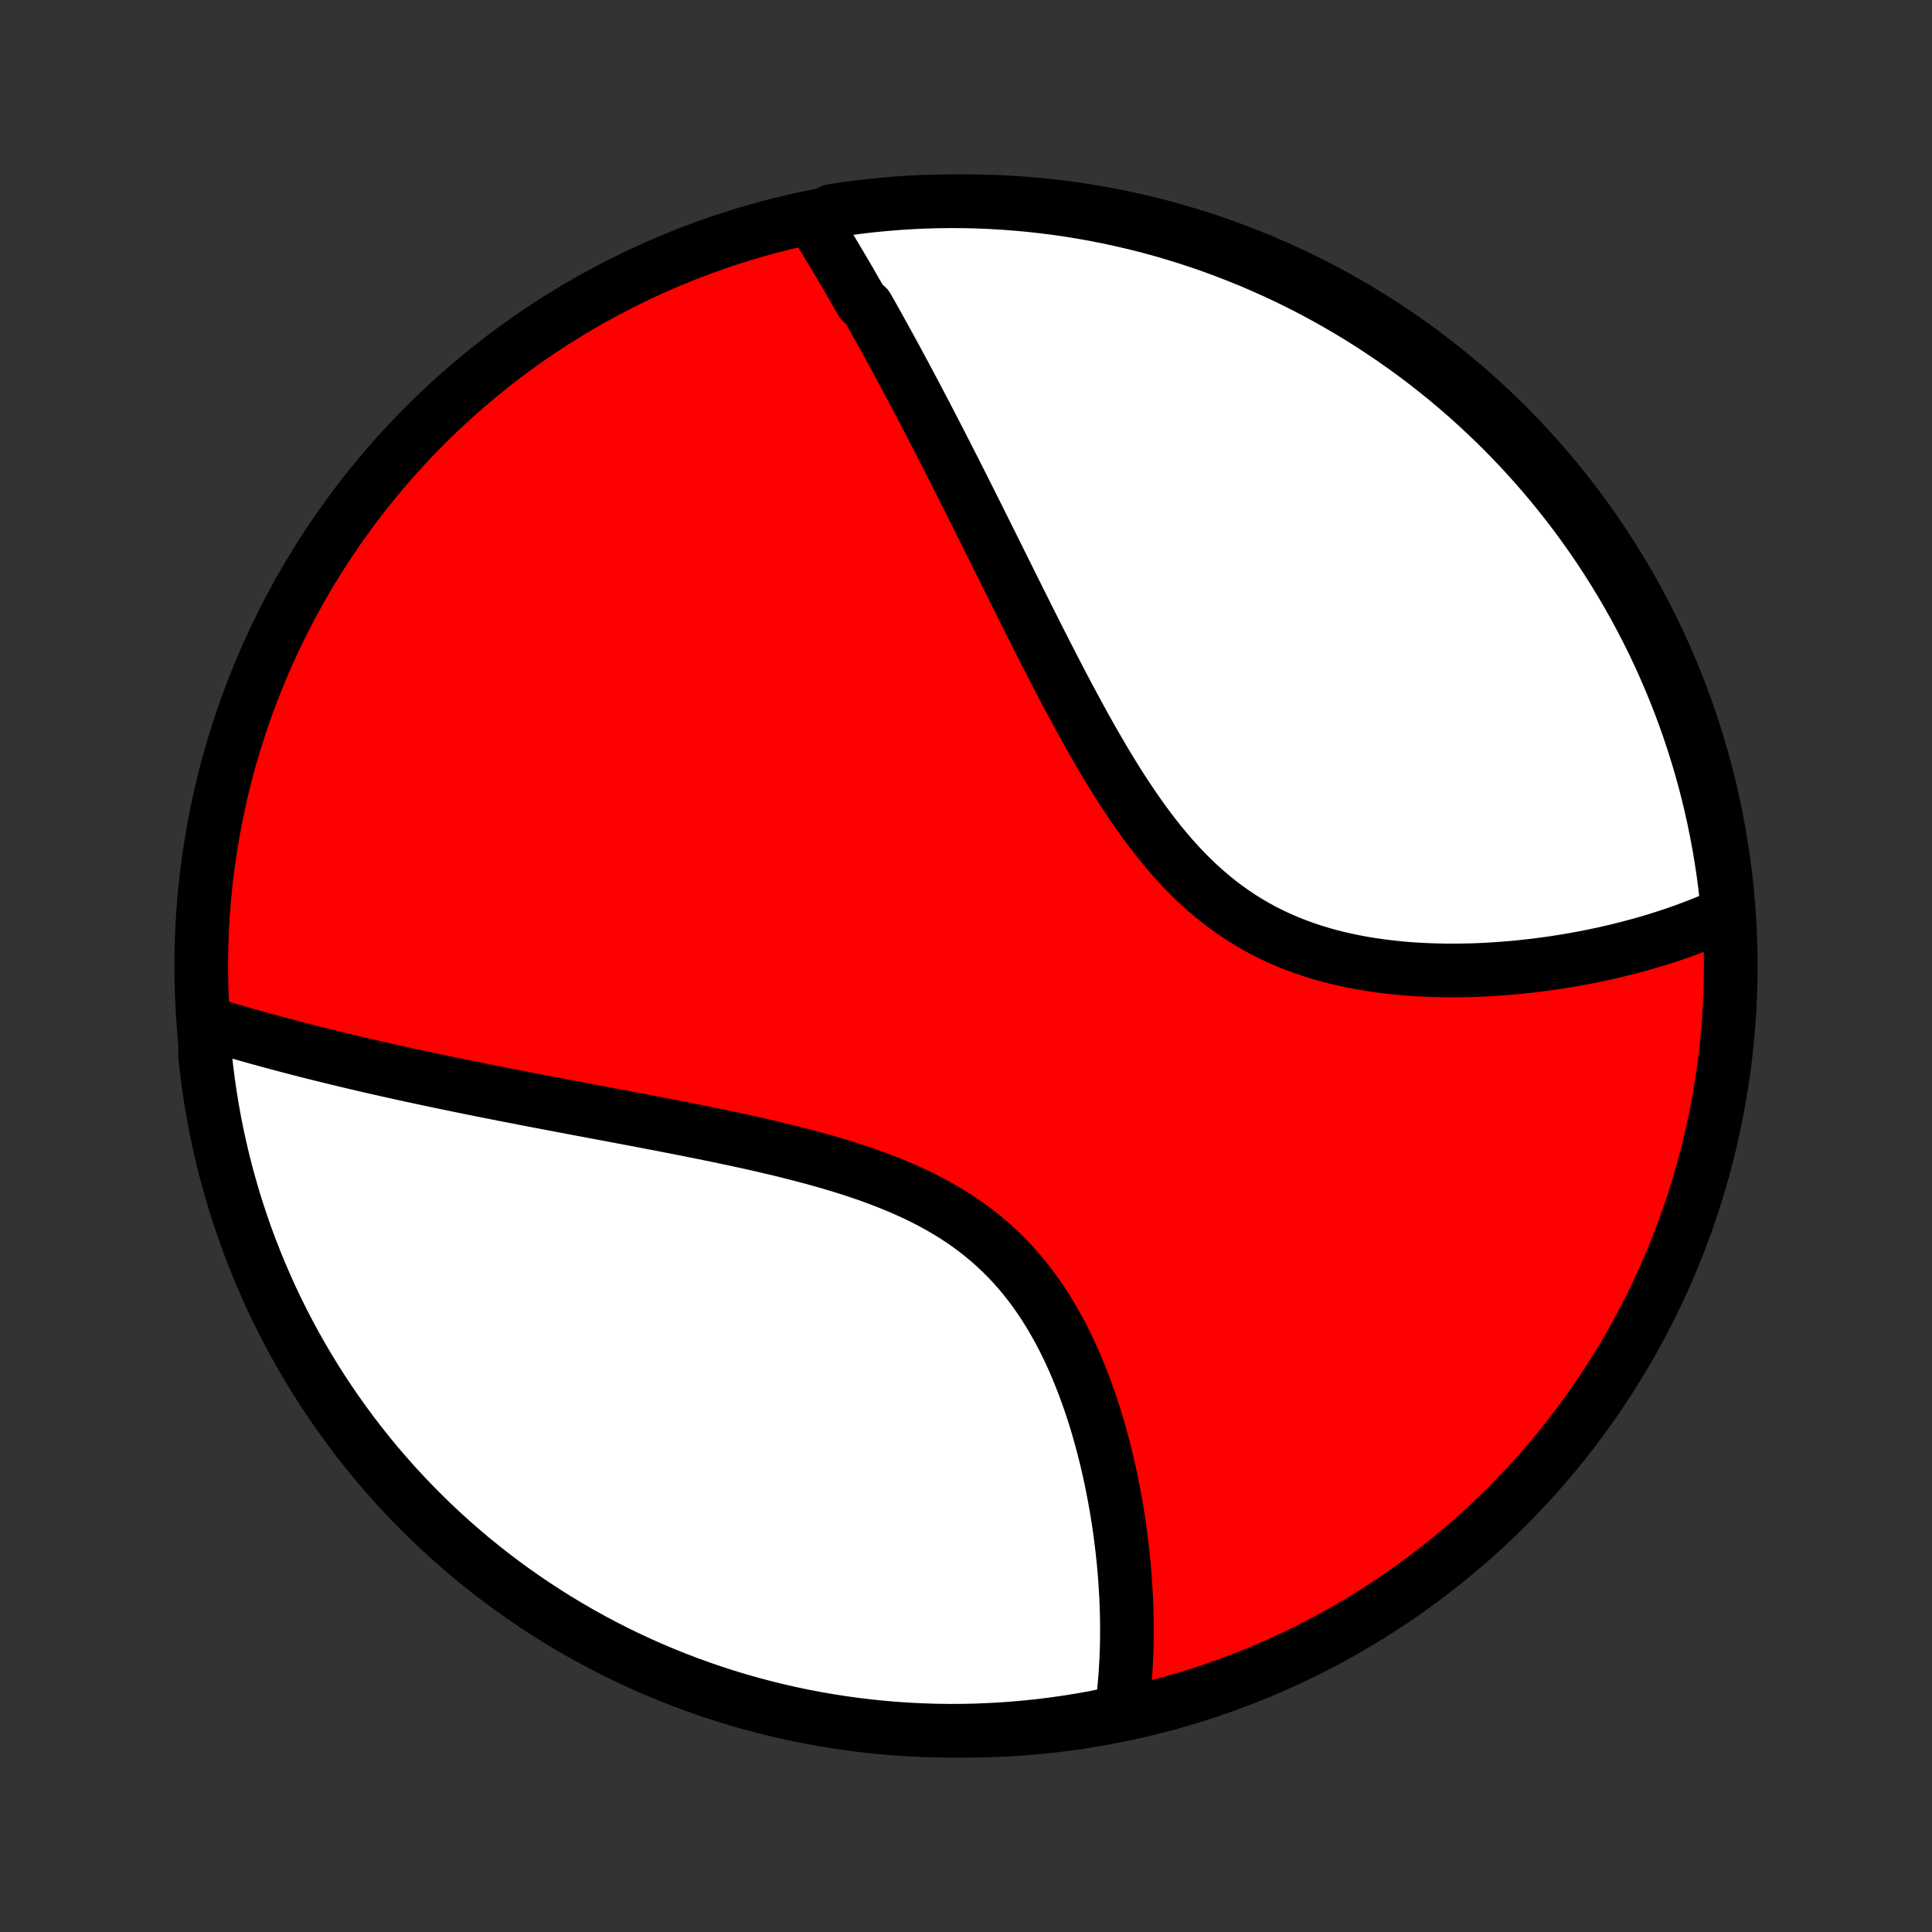 <?xml version="1.0" encoding="utf-8" standalone="no"?>
<!DOCTYPE svg PUBLIC "-//W3C//DTD SVG 1.1//EN"
  "http://www.w3.org/Graphics/SVG/1.1/DTD/svg11.dtd">
<!-- Created with matplotlib (http://matplotlib.org/) -->
<svg height="72pt" version="1.1" viewBox="0 0 72 72" width="72pt" xmlns="http://www.w3.org/2000/svg" xmlns:xlink="http://www.w3.org/1999/xlink">
 <rect x="0" y="0" width="72" height="72" fill="#333333" stroke="none"/>
 <defs>
  <style type="text/css">
*{stroke-linecap:butt;stroke-linejoin:round;}
  </style>
 </defs>
 <g id="figure_1">
  <g id="patch_1">
   <path d="
M0 72
L72 72
L72 0
L0 0
z
" style="fill:none;"/>
  </g>
  <g id="axes_1">
   <g id="PatchCollection_1">
    <defs>
     <path d="
M36 -7.5
C43.558 -7.5 50.808 -10.503 56.153 -15.848
C61.497 -21.192 64.5 -28.442 64.5 -36
C64.5 -43.558 61.497 -50.808 56.153 -56.153
C50.808 -61.497 43.558 -64.5 36 -64.5
C28.442 -64.5 21.192 -61.497 15.848 -56.153
C10.503 -50.808 7.5 -43.558 7.5 -36
C7.5 -28.442 10.503 -21.192 15.848 -15.848
C21.192 -10.503 28.442 -7.5 36 -7.5
z
" id="C0_0_a811fe30f3"/>
     <path d="
M30.327 -63.747
L30.432 -63.577
L30.538 -63.406
L30.643 -63.234
L30.748 -63.062
L30.853 -62.889
L30.957 -62.715
L31.062 -62.541
L31.167 -62.365
L31.271 -62.189
L31.375 -62.013
L31.48 -61.835
L31.584 -61.657
L31.689 -61.477
L31.793 -61.297
L31.897 -61.116
L32.002 -60.934
L32.106 -60.751
L32.315 -60.567
L32.42 -60.382
L32.525 -60.196
L32.63 -60.009
L32.735 -59.821
L32.84 -59.631
L32.945 -59.441
L33.051 -59.249
L33.157 -59.056
L33.263 -58.861
L33.37 -58.666
L33.476 -58.469
L33.583 -58.27
L33.691 -58.07
L33.798 -57.869
L33.907 -57.666
L34.015 -57.462
L34.124 -57.256
L34.234 -57.048
L34.343 -56.839
L34.454 -56.628
L34.565 -56.415
L34.676 -56.201
L34.788 -55.984
L34.901 -55.766
L35.014 -55.546
L35.128 -55.324
L35.243 -55.1
L35.358 -54.874
L35.474 -54.646
L35.591 -54.416
L35.708 -54.184
L35.827 -53.95
L35.946 -53.713
L36.066 -53.474
L36.187 -53.233
L36.309 -52.989
L36.432 -52.744
L36.555 -52.496
L36.68 -52.245
L36.806 -51.993
L36.933 -51.737
L37.061 -51.48
L37.19 -51.22
L37.32 -50.958
L37.452 -50.693
L37.584 -50.426
L37.718 -50.156
L37.854 -49.884
L37.99 -49.61
L38.129 -49.333
L38.268 -49.054
L38.409 -48.773
L38.552 -48.49
L38.696 -48.204
L38.842 -47.916
L38.989 -47.627
L39.139 -47.336
L39.29 -47.042
L39.443 -46.748
L39.597 -46.451
L39.754 -46.154
L39.913 -45.855
L40.075 -45.555
L40.238 -45.254
L40.404 -44.953
L40.572 -44.651
L40.743 -44.349
L40.917 -44.048
L41.093 -43.746
L41.273 -43.446
L41.455 -43.146
L41.641 -42.848
L41.829 -42.552
L42.022 -42.258
L42.218 -41.966
L42.418 -41.678
L42.622 -41.392
L42.83 -41.111
L43.042 -40.834
L43.258 -40.562
L43.48 -40.295
L43.706 -40.033
L43.936 -39.778
L44.172 -39.529
L44.413 -39.287
L44.658 -39.053
L44.909 -38.826
L45.165 -38.607
L45.426 -38.397
L45.692 -38.195
L45.963 -38.002
L46.238 -37.818
L46.519 -37.642
L46.803 -37.477
L47.092 -37.32
L47.385 -37.172
L47.682 -37.034
L47.982 -36.904
L48.285 -36.783
L48.591 -36.671
L48.899 -36.567
L49.209 -36.471
L49.521 -36.383
L49.835 -36.303
L50.15 -36.231
L50.465 -36.165
L50.781 -36.106
L51.096 -36.054
L51.412 -36.008
L51.727 -35.968
L52.042 -35.934
L52.355 -35.905
L52.667 -35.881
L52.978 -35.863
L53.288 -35.849
L53.595 -35.84
L53.9 -35.835
L54.204 -35.834
L54.505 -35.837
L54.803 -35.843
L55.099 -35.853
L55.392 -35.867
L55.683 -35.884
L55.97 -35.904
L56.255 -35.927
L56.537 -35.952
L56.815 -35.981
L57.091 -36.011
L57.364 -36.045
L57.633 -36.081
L57.899 -36.118
L58.162 -36.159
L58.422 -36.201
L58.679 -36.245
L58.933 -36.291
L59.183 -36.339
L59.43 -36.389
L59.675 -36.441
L59.916 -36.494
L60.154 -36.549
L60.388 -36.606
L60.62 -36.664
L60.849 -36.724
L61.075 -36.785
L61.298 -36.847
L61.518 -36.911
L61.735 -36.977
L61.95 -37.044
L62.161 -37.112
L62.37 -37.182
L62.576 -37.253
L62.779 -37.325
L62.98 -37.399
L63.178 -37.474
L63.374 -37.55
L63.567 -37.628
L63.758 -37.707
L63.946 -37.787
L64.131 -37.869
L64.315 -37.952
L64.386 -38.037
L64.338 -38.541
L64.281 -39.035
L64.215 -39.53
L64.14 -40.023
L64.057 -40.514
L63.965 -41.005
L63.865 -41.494
L63.757 -41.981
L63.64 -42.466
L63.514 -42.95
L63.38 -43.431
L63.238 -43.91
L63.087 -44.387
L62.929 -44.861
L62.762 -45.332
L62.587 -45.801
L62.403 -46.267
L62.212 -46.729
L62.013 -47.188
L61.806 -47.644
L61.591 -48.096
L61.368 -48.545
L61.137 -48.989
L60.899 -49.43
L60.653 -49.867
L60.4 -50.299
L60.139 -50.727
L59.871 -51.151
L59.596 -51.57
L59.313 -51.984
L59.024 -52.393
L58.727 -52.798
L58.423 -53.197
L58.113 -53.591
L57.796 -53.98
L57.472 -54.363
L57.142 -54.74
L56.805 -55.112
L56.462 -55.478
L56.112 -55.839
L55.757 -56.193
L55.395 -56.541
L55.028 -56.882
L54.655 -57.218
L54.276 -57.546
L53.892 -57.869
L53.502 -58.184
L53.106 -58.493
L52.706 -58.795
L52.3 -59.09
L51.89 -59.378
L51.474 -59.659
L51.054 -59.933
L50.63 -60.199
L50.201 -60.459
L49.767 -60.71
L49.33 -60.954
L48.888 -61.191
L48.443 -61.419
L47.993 -61.641
L47.54 -61.854
L47.084 -62.059
L46.624 -62.257
L46.16 -62.446
L45.694 -62.627
L45.225 -62.801
L44.753 -62.966
L44.278 -63.123
L43.801 -63.271
L43.322 -63.412
L42.84 -63.544
L42.356 -63.667
L41.87 -63.782
L41.382 -63.889
L40.893 -63.987
L40.402 -64.077
L39.91 -64.158
L39.417 -64.231
L38.923 -64.294
L38.427 -64.35
L37.931 -64.396
L37.435 -64.434
L36.938 -64.464
L36.441 -64.485
L35.943 -64.497
L35.446 -64.5
L34.949 -64.495
L34.452 -64.481
L33.955 -64.458
L33.459 -64.427
L32.965 -64.386
L32.47 -64.338
L31.977 -64.281
L31.485 -64.215
L30.995 -64.14
z
" id="C0_1_5d86c1df4e"/>
     <path d="
M7.653 -33.889
L7.845 -33.83
L8.038 -33.772
L8.231 -33.715
L8.425 -33.657
L8.619 -33.601
L8.814 -33.544
L9.01 -33.488
L9.207 -33.432
L9.404 -33.377
L9.602 -33.321
L9.8 -33.267
L10 -33.212
L10.2 -33.158
L10.402 -33.104
L10.604 -33.05
L10.807 -32.996
L11.011 -32.943
L11.216 -32.89
L11.421 -32.837
L11.629 -32.785
L11.837 -32.733
L12.046 -32.681
L12.256 -32.629
L12.468 -32.577
L12.681 -32.526
L12.895 -32.474
L13.11 -32.423
L13.327 -32.372
L13.545 -32.321
L13.765 -32.27
L13.986 -32.219
L14.208 -32.169
L14.432 -32.118
L14.658 -32.068
L14.885 -32.018
L15.114 -31.967
L15.345 -31.917
L15.578 -31.867
L15.812 -31.817
L16.048 -31.766
L16.287 -31.716
L16.527 -31.666
L16.769 -31.616
L17.013 -31.565
L17.259 -31.515
L17.507 -31.464
L17.758 -31.414
L18.011 -31.363
L18.266 -31.312
L18.523 -31.261
L18.782 -31.21
L19.044 -31.159
L19.309 -31.108
L19.576 -31.056
L19.845 -31.004
L20.117 -30.952
L20.391 -30.9
L20.668 -30.847
L20.948 -30.794
L21.23 -30.741
L21.515 -30.687
L21.802 -30.633
L22.093 -30.578
L22.385 -30.523
L22.681 -30.468
L22.979 -30.411
L23.279 -30.355
L23.583 -30.297
L23.889 -30.239
L24.197 -30.18
L24.508 -30.121
L24.822 -30.06
L25.137 -29.999
L25.456 -29.936
L25.776 -29.873
L26.099 -29.808
L26.424 -29.742
L26.751 -29.675
L27.079 -29.606
L27.41 -29.536
L27.741 -29.464
L28.075 -29.39
L28.409 -29.314
L28.745 -29.236
L29.081 -29.156
L29.418 -29.073
L29.756 -28.987
L30.093 -28.899
L30.43 -28.808
L30.767 -28.713
L31.103 -28.615
L31.438 -28.513
L31.771 -28.407
L32.102 -28.297
L32.432 -28.182
L32.758 -28.063
L33.082 -27.938
L33.402 -27.808
L33.719 -27.672
L34.031 -27.531
L34.339 -27.384
L34.642 -27.23
L34.939 -27.069
L35.231 -26.902
L35.517 -26.727
L35.797 -26.546
L36.069 -26.358
L36.336 -26.162
L36.595 -25.959
L36.846 -25.749
L37.091 -25.532
L37.328 -25.308
L37.557 -25.078
L37.779 -24.841
L37.993 -24.597
L38.2 -24.348
L38.399 -24.093
L38.591 -23.833
L38.776 -23.567
L38.953 -23.298
L39.123 -23.024
L39.287 -22.746
L39.444 -22.465
L39.594 -22.182
L39.738 -21.895
L39.876 -21.607
L40.008 -21.316
L40.134 -21.024
L40.254 -20.731
L40.369 -20.438
L40.479 -20.143
L40.584 -19.849
L40.684 -19.555
L40.779 -19.261
L40.87 -18.968
L40.956 -18.675
L41.037 -18.384
L41.115 -18.093
L41.188 -17.805
L41.258 -17.517
L41.324 -17.232
L41.386 -16.948
L41.444 -16.666
L41.499 -16.386
L41.551 -16.108
L41.599 -15.833
L41.645 -15.56
L41.687 -15.289
L41.726 -15.02
L41.762 -14.754
L41.795 -14.491
L41.826 -14.23
L41.854 -13.971
L41.879 -13.715
L41.902 -13.462
L41.922 -13.211
L41.939 -12.963
L41.954 -12.717
L41.967 -12.473
L41.978 -12.233
L41.986 -11.994
L41.992 -11.759
L41.995 -11.525
L41.997 -11.294
L41.996 -11.066
L41.994 -10.84
L41.989 -10.616
L41.982 -10.394
L41.973 -10.175
L41.962 -9.958
L41.949 -9.743
L41.934 -9.531
L41.918 -9.32
L41.899 -9.112
L41.878 -8.906
L41.855 -8.701
L41.83 -8.499
L41.804 -8.299
L41.289 -8.1
L40.799 -7.995
L40.308 -7.907
L39.816 -7.828
L39.322 -7.757
L38.828 -7.694
L38.333 -7.641
L37.837 -7.596
L37.34 -7.559
L36.843 -7.532
L36.346 -7.512
L35.848 -7.502
L35.351 -7.5
L34.854 -7.507
L34.357 -7.523
L33.861 -7.547
L33.365 -7.58
L32.87 -7.622
L32.376 -7.672
L31.883 -7.731
L31.392 -7.799
L30.901 -7.875
L30.413 -7.96
L29.926 -8.053
L29.441 -8.155
L28.958 -8.265
L28.477 -8.384
L27.998 -8.511
L27.522 -8.646
L27.049 -8.79
L26.578 -8.942
L26.11 -9.103
L25.645 -9.271
L25.183 -9.448
L24.724 -9.633
L24.269 -9.825
L23.818 -10.026
L23.37 -10.235
L22.926 -10.451
L22.486 -10.676
L22.05 -10.908
L21.619 -11.147
L21.192 -11.395
L20.769 -11.649
L20.351 -11.911
L19.937 -12.181
L19.529 -12.458
L19.125 -12.742
L18.727 -13.033
L18.334 -13.331
L17.947 -13.636
L17.564 -13.947
L17.188 -14.266
L16.817 -14.591
L16.452 -14.922
L16.093 -15.26
L15.74 -15.605
L15.394 -15.955
L15.053 -16.312
L14.719 -16.674
L14.392 -17.043
L14.07 -17.417
L13.756 -17.797
L13.448 -18.183
L13.148 -18.574
L12.854 -18.97
L12.567 -19.371
L12.288 -19.778
L12.015 -20.189
L11.751 -20.605
L11.493 -21.026
L11.243 -21.452
L11 -21.882
L10.765 -22.316
L10.538 -22.754
L10.318 -23.197
L10.106 -23.643
L9.903 -24.093
L9.707 -24.547
L9.519 -25.004
L9.339 -25.465
L9.167 -25.928
L9.004 -26.395
L8.848 -26.865
L8.701 -27.338
L8.563 -27.813
L8.432 -28.29
L8.31 -28.77
L8.197 -29.253
L8.092 -29.737
L7.995 -30.223
L7.907 -30.711
L7.828 -31.201
L7.757 -31.692
L7.694 -32.184
L7.641 -32.678
z
" id="C0_2_6b8595101a"/>
    </defs>
    <g clip-path="url(#p1bffca34e9)">
     <use style="fill:#ff0000;stroke:#000000;stroke-width:2.0;" x="0.0" xlink:href="#C0_0_a811fe30f3" y="72.0"/>
    </g>
    <g clip-path="url(#p1bffca34e9)">
     <use style="fill:#ffffff;stroke:#000000;stroke-width:2.0;" x="0.0" xlink:href="#C0_1_5d86c1df4e" y="72.0"/>
    </g>
    <g clip-path="url(#p1bffca34e9)">
     <use style="fill:#ffffff;stroke:#000000;stroke-width:2.0;" x="0.0" xlink:href="#C0_2_6b8595101a" y="72.0"/>
    </g>
   </g>
  </g>
 </g>
 <defs>
  <clipPath id="p1bffca34e9">
   <rect height="72.0" width="72.0" x="0.0" y="0.0"/>
  </clipPath>
 </defs>
</svg>
